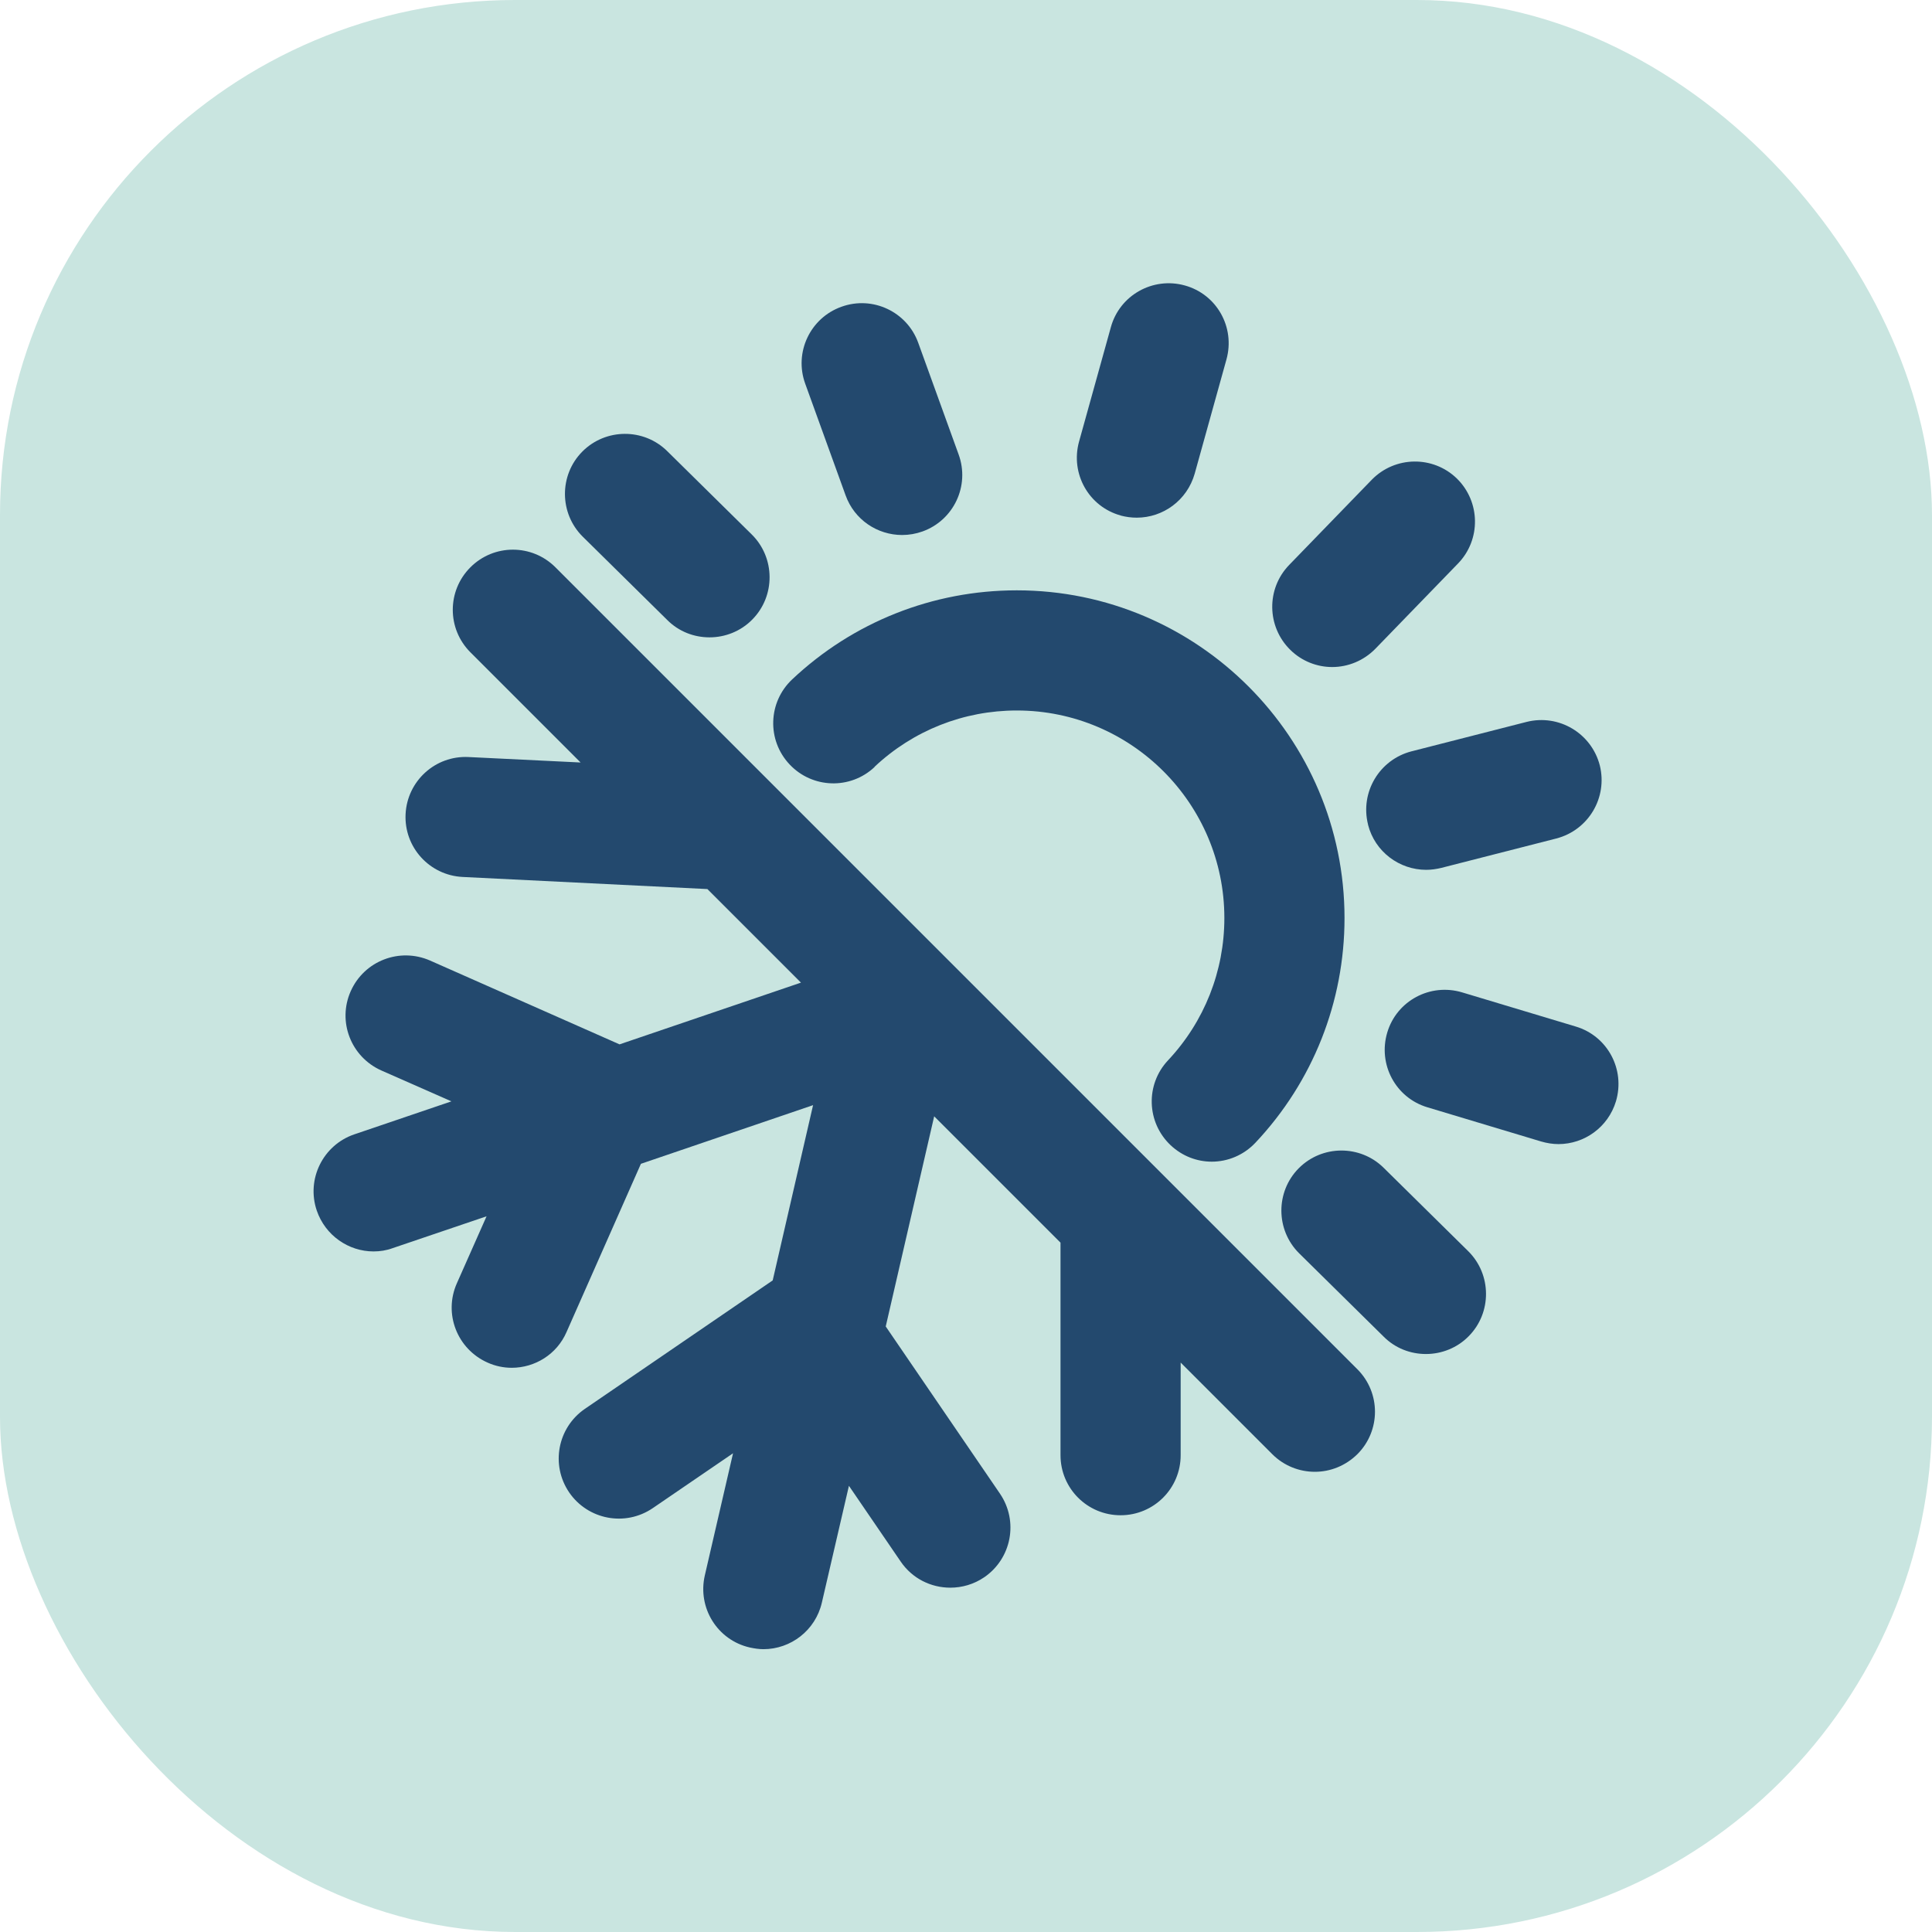 <?xml version="1.0" encoding="UTF-8"?>
<svg id="Capa_2" data-name="Capa 2" xmlns="http://www.w3.org/2000/svg" viewBox="0 0 81.36 81.36">
  <defs>
    <style>
      .cls-1 {
        fill: #c9e5e0;
      }

      .cls-1, .cls-2 {
        stroke-width: 0px;
      }

      .cls-2 {
        fill: #23496e;
      }
    </style>
  </defs>
  <g id="Capa_5" data-name="Capa 5">
    <g>
      <rect class="cls-1" width="81.36" height="81.36" rx="21.69" ry="21.69"/>
      <g>
        <path class="cls-2" d="M36.83,32.29c1.63-1.53,3.75-2.37,5.99-2.37,4.82,0,8.74,3.92,8.74,8.74,0,2.23-.84,4.36-2.37,5.99-.96,1.02-.91,2.62.11,3.58.49.46,1.11.69,1.73.69.67,0,1.34-.27,1.84-.8,2.42-2.57,3.75-5.93,3.75-9.46,0-7.61-6.19-13.8-13.8-13.8-3.53,0-6.89,1.33-9.46,3.75-1.02.96-1.07,2.56-.11,3.58.96,1.02,2.56,1.07,3.58.11Z"/>
        <path class="cls-2" d="M23.39,23.89c-.99-.99-2.59-.99-3.58,0-.99.99-.99,2.59,0,3.58l4.64,4.64-4.72-.23c-1.4-.07-2.58,1.01-2.65,2.4-.07,1.4,1.01,2.58,2.4,2.65l10.31.51,3.94,3.94-7.64,2.6-7.98-3.53c-1.28-.56-2.77.01-3.34,1.29-.57,1.28.01,2.77,1.29,3.34l2.95,1.3-4.09,1.39c-1.32.45-2.03,1.89-1.58,3.21.36,1.05,1.34,1.72,2.39,1.72.27,0,.54-.04.81-.14l3.95-1.34-1.25,2.82c-.57,1.28.01,2.77,1.29,3.34.33.15.68.22,1.02.22.97,0,1.9-.56,2.31-1.51l3.13-7.08,7.25-2.47-1.7,7.38-7.91,5.41c-1.15.79-1.45,2.36-.66,3.52.79,1.15,2.36,1.45,3.52.66l3.38-2.31-1.19,5.15c-.31,1.36.53,2.72,1.9,3.03.19.04.38.07.57.07,1.15,0,2.19-.79,2.46-1.96l1.14-4.92,2.18,3.19c.49.72,1.28,1.1,2.09,1.1.49,0,.99-.14,1.43-.44,1.15-.79,1.45-2.36.66-3.52l-4.81-7.04,2.04-8.85,5.32,5.32v8.95c0,1.4,1.13,2.53,2.53,2.53s2.53-1.13,2.53-2.53v-3.9l3.86,3.86c.49.49,1.14.74,1.79.74s1.29-.25,1.79-.74c.99-.99.99-2.59,0-3.58L23.39,23.89Z"/>
        <path class="cls-2" d="M47.19,21.71c.23.06.45.09.68.09,1.11,0,2.12-.73,2.44-1.85l1.34-4.82c.37-1.35-.41-2.74-1.76-3.11-1.34-.37-2.74.41-3.11,1.76l-1.34,4.82c-.37,1.35.41,2.74,1.76,3.11Z"/>
        <path class="cls-2" d="M66.36,43.23l-4.79-1.44c-1.34-.4-2.75.35-3.15,1.69s.35,2.75,1.69,3.15l4.79,1.44c.24.07.49.11.73.11,1.09,0,2.09-.71,2.42-1.8.4-1.34-.35-2.75-1.69-3.15Z"/>
        <path class="cls-2" d="M35.61,20.86c.37,1.03,1.34,1.67,2.38,1.67.29,0,.58-.05.86-.15,1.31-.47,2-1.92,1.52-3.24l-1.7-4.7c-.47-1.31-1.92-2-3.24-1.52-1.31.47-2,1.92-1.52,3.24l1.7,4.7Z"/>
        <path class="cls-2" d="M57.61,34.73c.29,1.14,1.32,1.9,2.45,1.9.21,0,.42-.03.63-.08l4.85-1.24c1.35-.35,2.17-1.72,1.83-3.08-.35-1.35-1.72-2.17-3.08-1.83l-4.85,1.24c-1.35.35-2.17,1.72-1.83,3.08Z"/>
        <path class="cls-2" d="M56.1,28.09c.66,0,1.32-.26,1.82-.77l3.48-3.59c.97-1,.95-2.6-.05-3.58-1-.97-2.6-.95-3.58.05l-3.48,3.59c-.97,1-.95,2.6.05,3.58.49.48,1.13.72,1.76.72Z"/>
        <path class="cls-2" d="M28.1,26.11c.49.49,1.13.73,1.78.73s1.31-.25,1.8-.75c.98-.99.97-2.6-.02-3.58l-3.56-3.51c-.99-.98-2.6-.97-3.58.02-.98.99-.97,2.6.02,3.58l3.56,3.51Z"/>
        <path class="cls-2" d="M58.27,49.18c-.99-.98-2.6-.97-3.58.02-.98.99-.97,2.6.02,3.58l3.56,3.51c.49.49,1.13.73,1.78.73s1.31-.25,1.8-.75c.98-.99.97-2.6-.02-3.58l-3.56-3.51Z"/>
      </g>
    </g>
  </g>
</svg>